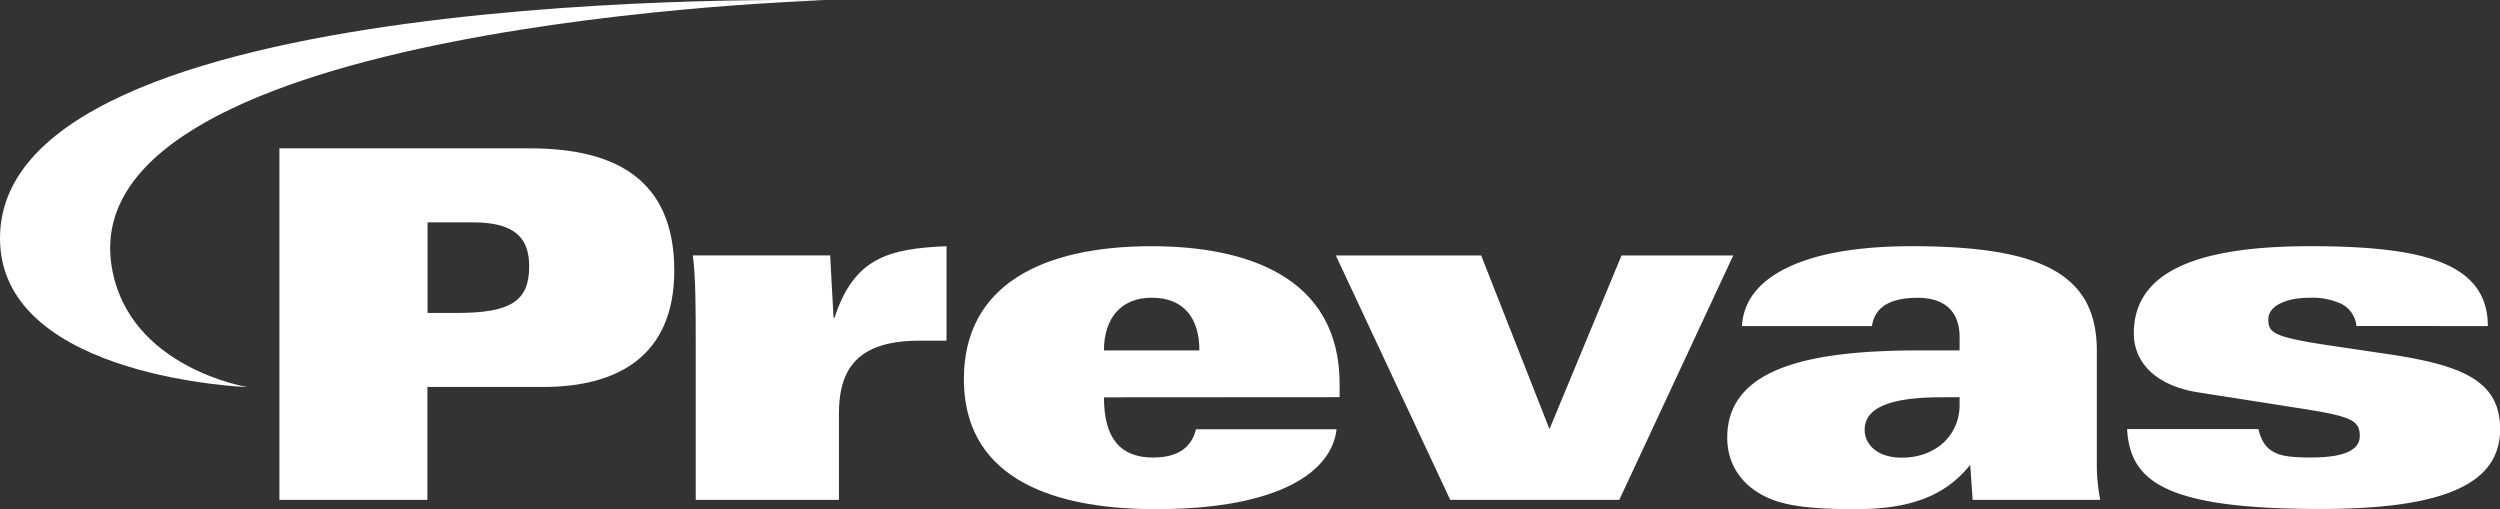 <svg id="Lager_1" data-name="Lager 1" xmlns="http://www.w3.org/2000/svg" viewBox="0 0 664.09 135.25"><rect x="0" y="0" width="664.09" height="135.25" fill="#333333" stroke="none"/><defs><style>.cls-1,.cls-2{fill:#fff;}.cls-2{fill-rule:evenodd;}</style></defs><title>Prevas_CMYK_negativ</title><path class="cls-1" d="M306.88,232.68S84.6,227.62,88,297.43c1.74,35.71,65.76,38,65.76,38s-31.53-5-36.09-31.76C106.55,238.43,306.88,232.68,306.88,232.68Z" transform="translate(-87.96 -232.6)"/><path class="cls-2" d="M162.18,365.39h39.31v-30h30.79c19.66,0,34.79-8.15,34.79-30.91,0-24.32-15.78-32.47-38.28-32.47H162.18v93.39Zm39.31-73.73h11.9c11.26,0,15.14,4,15.14,11.77,0,9.19-5.05,12.29-19,12.29h-8V291.66Z" transform="translate(-87.96 -232.6)"/><path class="cls-1" d="M272.81,365.39h38V342.5c0-12,5-19.41,21.46-19.41h7.12V298c-15.65.65-24.58,3.23-29.75,19h-.26l-.9-16.56H272c.77,5.69.77,14.23.77,24.19v40.74Z" transform="translate(-87.96 -232.6)"/><path class="cls-2" d="M443.81,338.1v-3.5c0-28.71-25.09-36.6-49.92-36.6C365.17,298,344,308.09,344,333.31c0,24.58,20.56,34.54,51,34.54,33.5,0,46.82-10.35,48-21.22H405.65c-1,4.14-4,7.51-11.38,7.51-8.66,0-13.06-5.05-13.06-16Zm-62.6-12.42c0-8.53,4.53-14,12.68-14,8.66,0,12.67,5.56,12.67,14Z" transform="translate(-87.96 -232.6)"/><polygon class="cls-1" points="430.14 132.79 460.41 67.86 430.74 67.86 411.6 113.98 393.45 67.86 354.84 67.86 385.24 132.79 430.14 132.79"/><path class="cls-2" d="M585.21,319.21c.65-4,3.37-7.5,12.17-7.5,8.4,0,11.12,4.92,11.12,10.35v3.62H598c-27,0-51.22,3.75-51.22,23.15,0,8.67,5.57,14.1,12.16,16.56,5.44,2.07,13.58,2.46,21.73,2.46,13.32,0,23.41-2.72,30.65-11.77l.65,9.31h33.89a48.71,48.71,0,0,1-.91-8.67V325.81C645,305.12,629.72,298,595.7,298c-10,0-21,1-29.63,4.27s-14.87,8.54-15.39,16.94ZM608.5,338.1v2.07c0,7.76-6,14-15.39,14-6.6,0-9.83-3.62-9.83-7.38,0-5.43,5.69-8.66,20.44-8.66Z" transform="translate(-87.96 -232.6)"/><path class="cls-1" d="M748.82,319.21c0-17.2-18.24-21.21-47.21-21.21-29.75,0-46.83,6.6-46.83,23.15,0,7.64,5.7,13.84,16.94,15.65l25.49,4c15.13,2.33,17.59,3.24,17.59,7.64,0,3.87-4.53,5.69-12.93,5.69-4.66,0-7.9-.26-10.1-1.55s-3.23-3.24-3.88-6H653c.78,14,10.22,21.22,51.35,21.22,33.37,0,47.73-6.86,47.73-21.22,0-12.93-10.22-17.07-30.39-20l-13.07-1.94c-16.82-2.46-18.11-3.5-18.11-7.25,0-3.49,4.66-5.69,10.86-5.69a18.5,18.5,0,0,1,8.41,1.55,7.43,7.43,0,0,1,4.14,5.95Z" transform="translate(-87.96 -232.6)"/></svg>